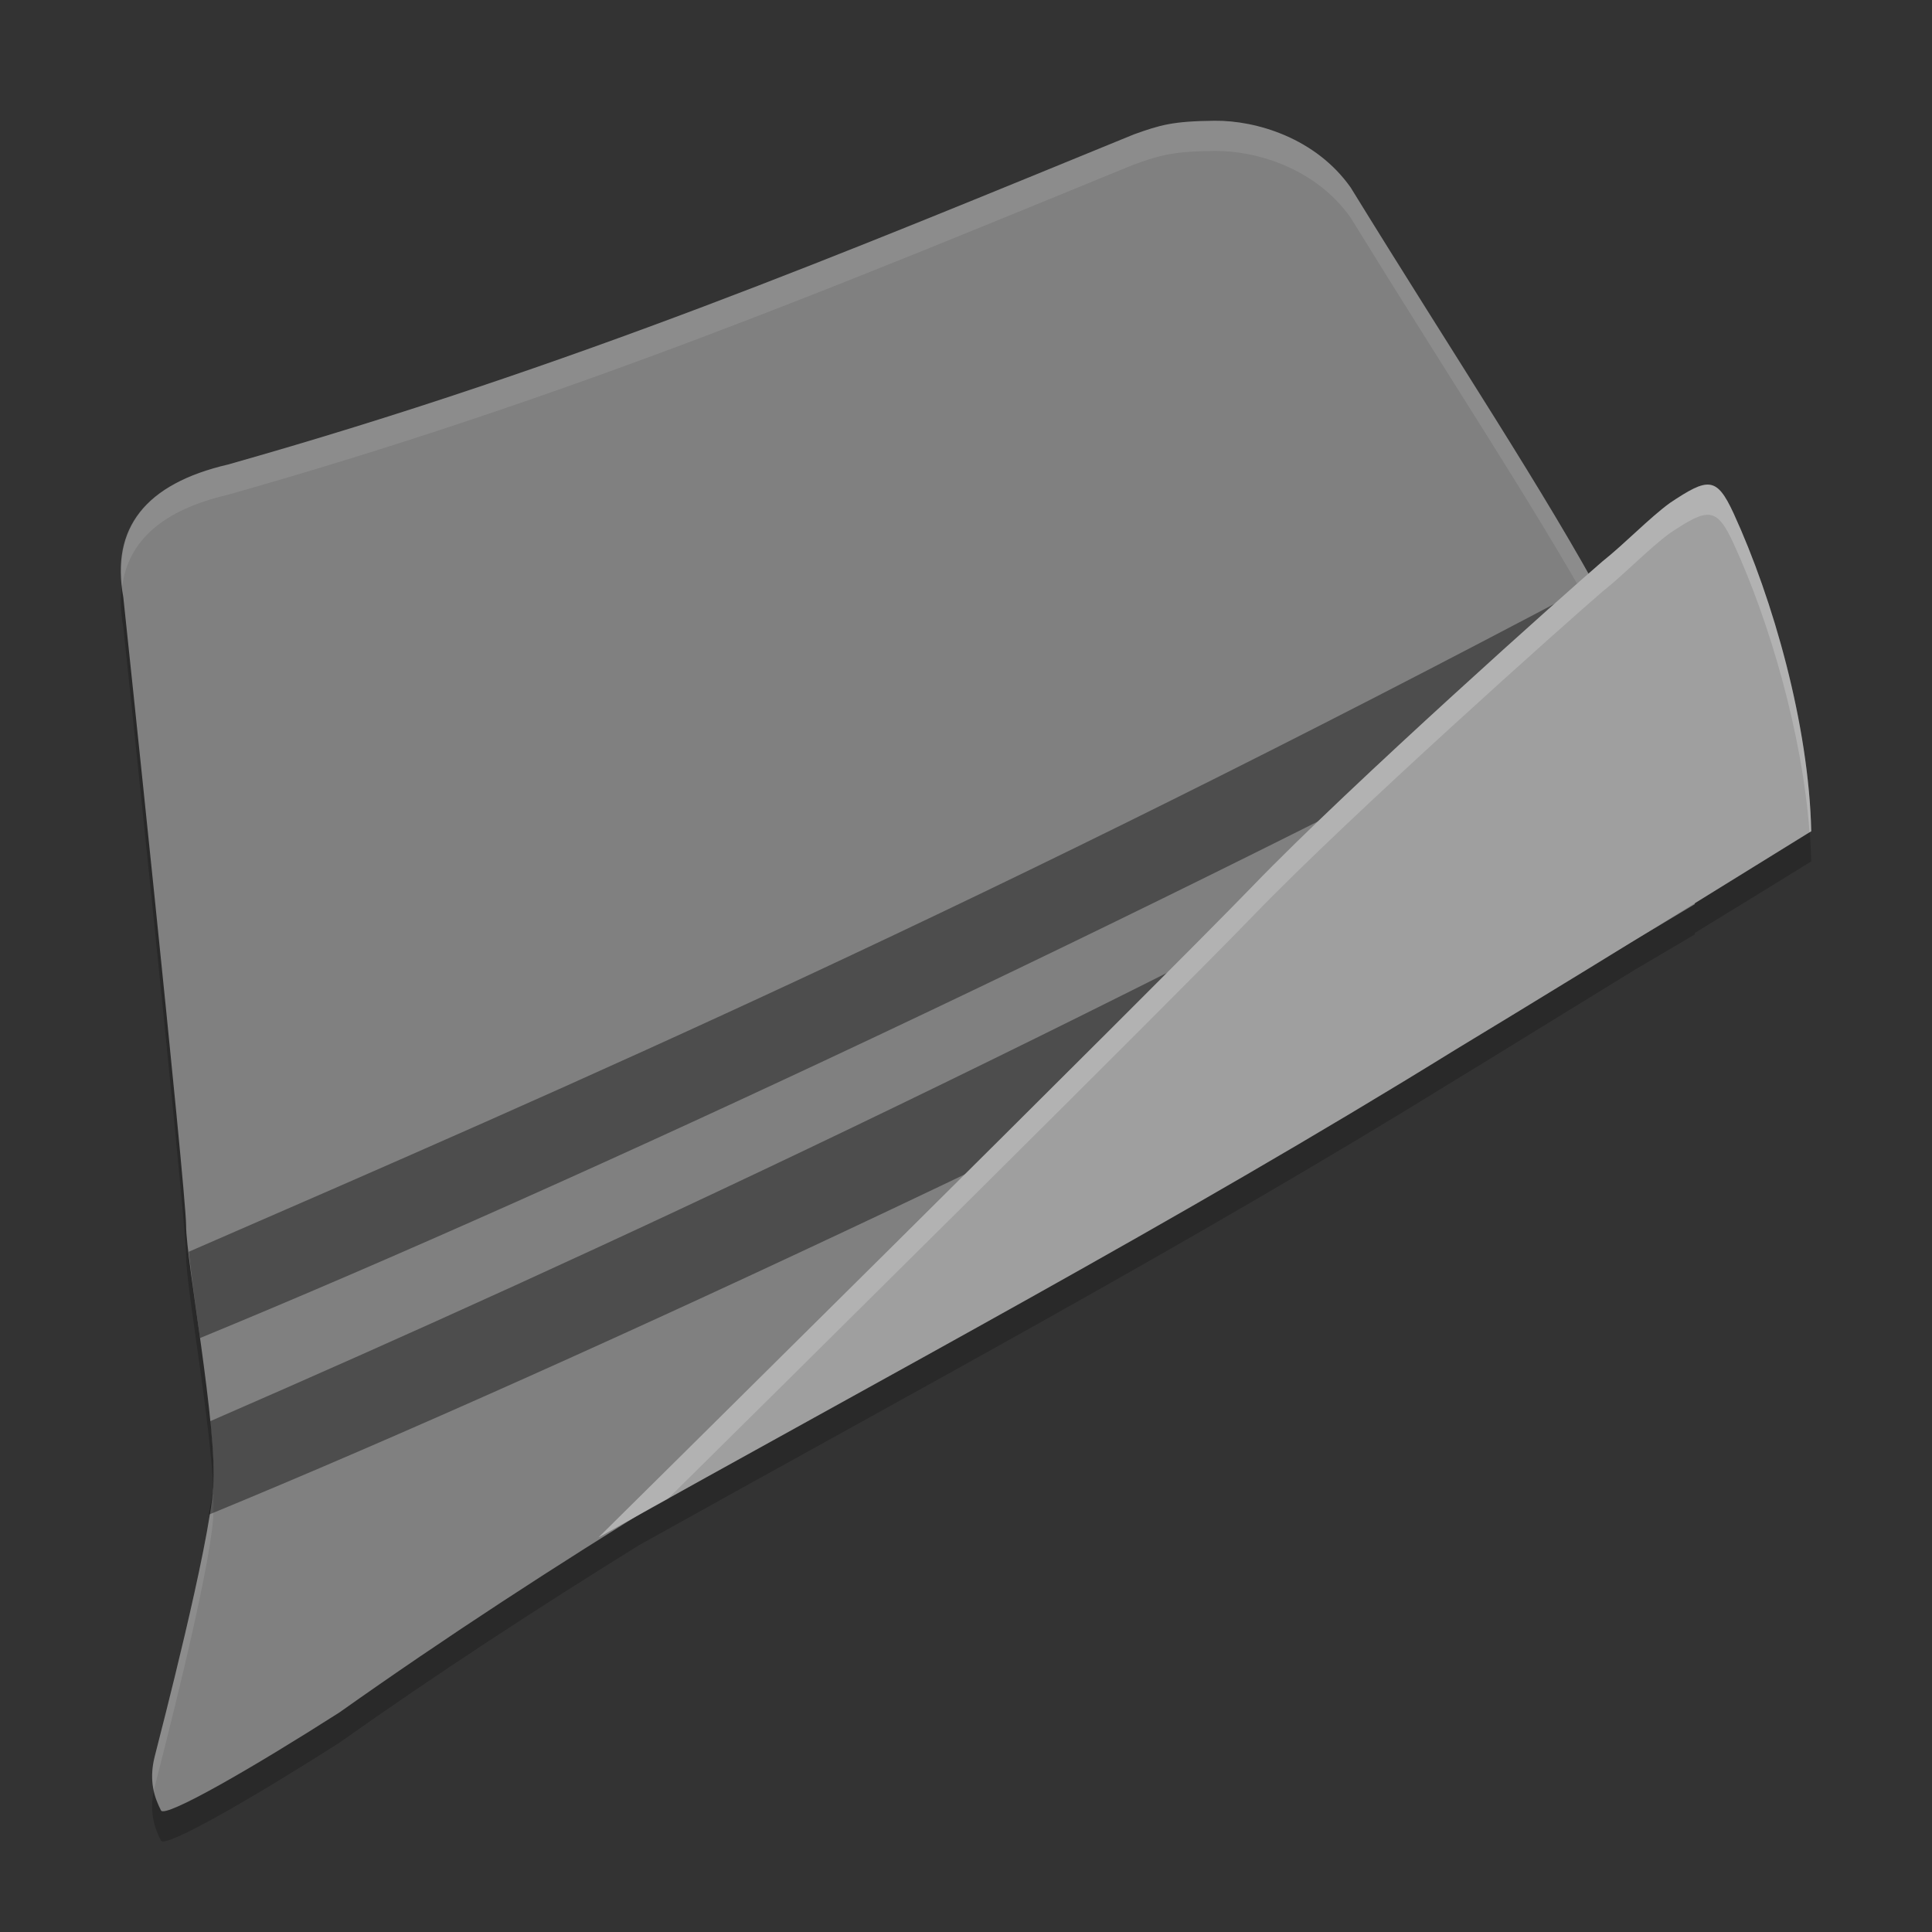 <svg xmlns="http://www.w3.org/2000/svg" width="64" height="64" version="1">
 <rect width="100%" height="100%" fill="#333333" stroke="none"/>
 <path style="opacity:0.2" d="m 40.23,5 c -1.395,0.015 -1.795,0.142 -2.668,0.453 C 28.086,9.328 18.974,13.16 7.551,16.391 c -2.734,0.636 -3.887,2.098 -3.465,4.395 0,0 2.078,19.648 2.078,20.816 0,1.168 1.041,6.664 0.902,8.656 -0.139,1.992 -1.733,8.105 -1.941,8.93 -0.208,0.824 -9.842e-4,1.373 0.207,1.785 0.133,0.264 3.064,-1.425 5.914,-3.246 3.233,-2.29 6.554,-4.45 9.926,-6.543 9.089,-5.071 18.281,-9.992 27.066,-15.426 1.053,-0.637 3.985,-2.45 5.922,-3.637 0.659,-0.391 1.324,-0.773 1.98,-1.168 7.72e-4,-0.016 -7.08e-4,-0.031 0,-0.047 1.494,-0.92 1.857,-1.13 3.859,-2.371 -0.08,-3.523 -1.264,-7.68 -2.57,-10.527 -0.565,-1.227 -0.848,-1.192 -2.117,-0.344 -0.69,0.505 -1.478,1.336 -2.234,1.938 -0.05,0.043 -0.388,0.351 -0.465,0.418 C 50.64,16.514 47.962,12.441 44.742,7.211 43.59,5.578 41.625,4.986 40.23,5 Z"/>
 <path d="m 4.085,19.786 c 0,0 2.08,19.647 2.08,20.815 0,1.168 1.04,6.663 0.901,8.656 -0.139,1.992 -1.733,8.106 -1.941,8.93 -0.208,0.824 -6.18e-5,1.374 0.208,1.786 0.133,0.264 3.062,-1.426 5.912,-3.247 C 25.422,46.682 41.221,38.943 56.142,29.953 56.448,23.752 51.81,17.692 44.742,6.211 43.59,4.579 41.624,3.986 40.23,4 38.835,4.016 38.436,4.14 37.563,4.452 28.086,8.327 18.973,12.159 7.551,15.389 4.816,16.025 3.663,17.489 4.085,19.786 Z" style="fill:#808080"/>
 <path style="fill:#ffffff;opacity:0.1" d="M 40.23 4 C 38.836 4.015 38.435 4.14 37.562 4.451 C 28.086 8.326 18.974 12.158 7.551 15.389 C 4.968 15.99 3.813 17.339 4.047 19.422 C 4.25 17.903 5.407 16.888 7.551 16.389 C 18.974 13.158 28.086 9.326 37.562 5.451 C 38.435 5.14 38.836 5.015 40.23 5 C 41.625 4.986 43.59 5.578 44.742 7.211 C 51.368 17.974 55.86 23.974 56.143 29.791 C 56.361 23.647 51.749 17.591 44.742 6.211 C 43.59 4.578 41.625 3.986 40.23 4 z M 7.061 49.285 C 6.911 51.302 5.332 57.364 5.125 58.186 C 5.007 58.652 5.028 59.024 5.102 59.34 C 5.112 59.287 5.111 59.241 5.125 59.186 C 5.333 58.361 6.926 52.248 7.064 50.256 C 7.083 49.991 7.079 49.656 7.061 49.285 z"/>
 <path style="opacity:0.4" d="M 52.784,19.321 C 32.643,29.999 19.124,35.872 6.252,41.467 6.333,42.202 6.464,43.162 6.625,44.325 19.067,39.203 38.145,30.26 54.095,21.851 c -0.18,-0.376 -0.367,-0.754 -0.569,-1.143 L 53.006,19.707 C 52.938,19.583 52.854,19.447 52.784,19.321 Z m 2.187,4.481 C 34.813,34.489 19.865,41.466 6.964,47.079 c 0.087,0.87 0.137,1.65 0.101,2.176 -0.015,0.216 -0.098,0.618 -0.144,0.918 C 19.374,45.047 38.886,35.857 54.847,27.441 l 0.132,-3.621 c -0.002,-0.006 -0.006,-0.011 -0.009,-0.017 z"/>
 <path d="m 19.827,50.93 c 0,0 18.449,-18.242 21.684,-21.593 3.235,-3.352 10.489,-9.812 11.567,-10.735 0.757,-0.602 1.546,-1.433 2.236,-1.938 1.269,-0.848 1.548,-0.884 2.114,0.342 1.307,2.847 2.493,7.007 2.572,10.53 -6.101,3.783 -9.672,5.956 -11.763,7.222 -9.218,5.702 -18.886,10.833 -28.41,16.171 z" style="fill:#9f9f9f"/>
 <path style="fill:#ffffff;opacity:0.2" d="M 56.635 16.057 C 56.336 16.018 55.949 16.24 55.314 16.664 C 54.625 17.169 53.835 18 53.078 18.602 C 52 19.524 44.747 25.984 41.512 29.336 C 38.277 32.688 19.826 50.93 19.826 50.93 C 20.59 50.502 21.356 50.08 22.121 49.654 C 25.574 46.238 38.662 33.288 41.512 30.336 C 44.747 26.984 52 20.524 53.078 19.602 C 53.835 19 54.625 18.169 55.314 17.664 C 56.584 16.816 56.862 16.779 57.428 18.006 C 58.617 20.598 59.698 24.275 59.943 27.572 C 59.973 27.554 59.971 27.555 60 27.537 C 59.92 24.014 58.734 19.853 57.428 17.006 C 57.145 16.392 56.934 16.095 56.635 16.057 z"/>
</svg>
